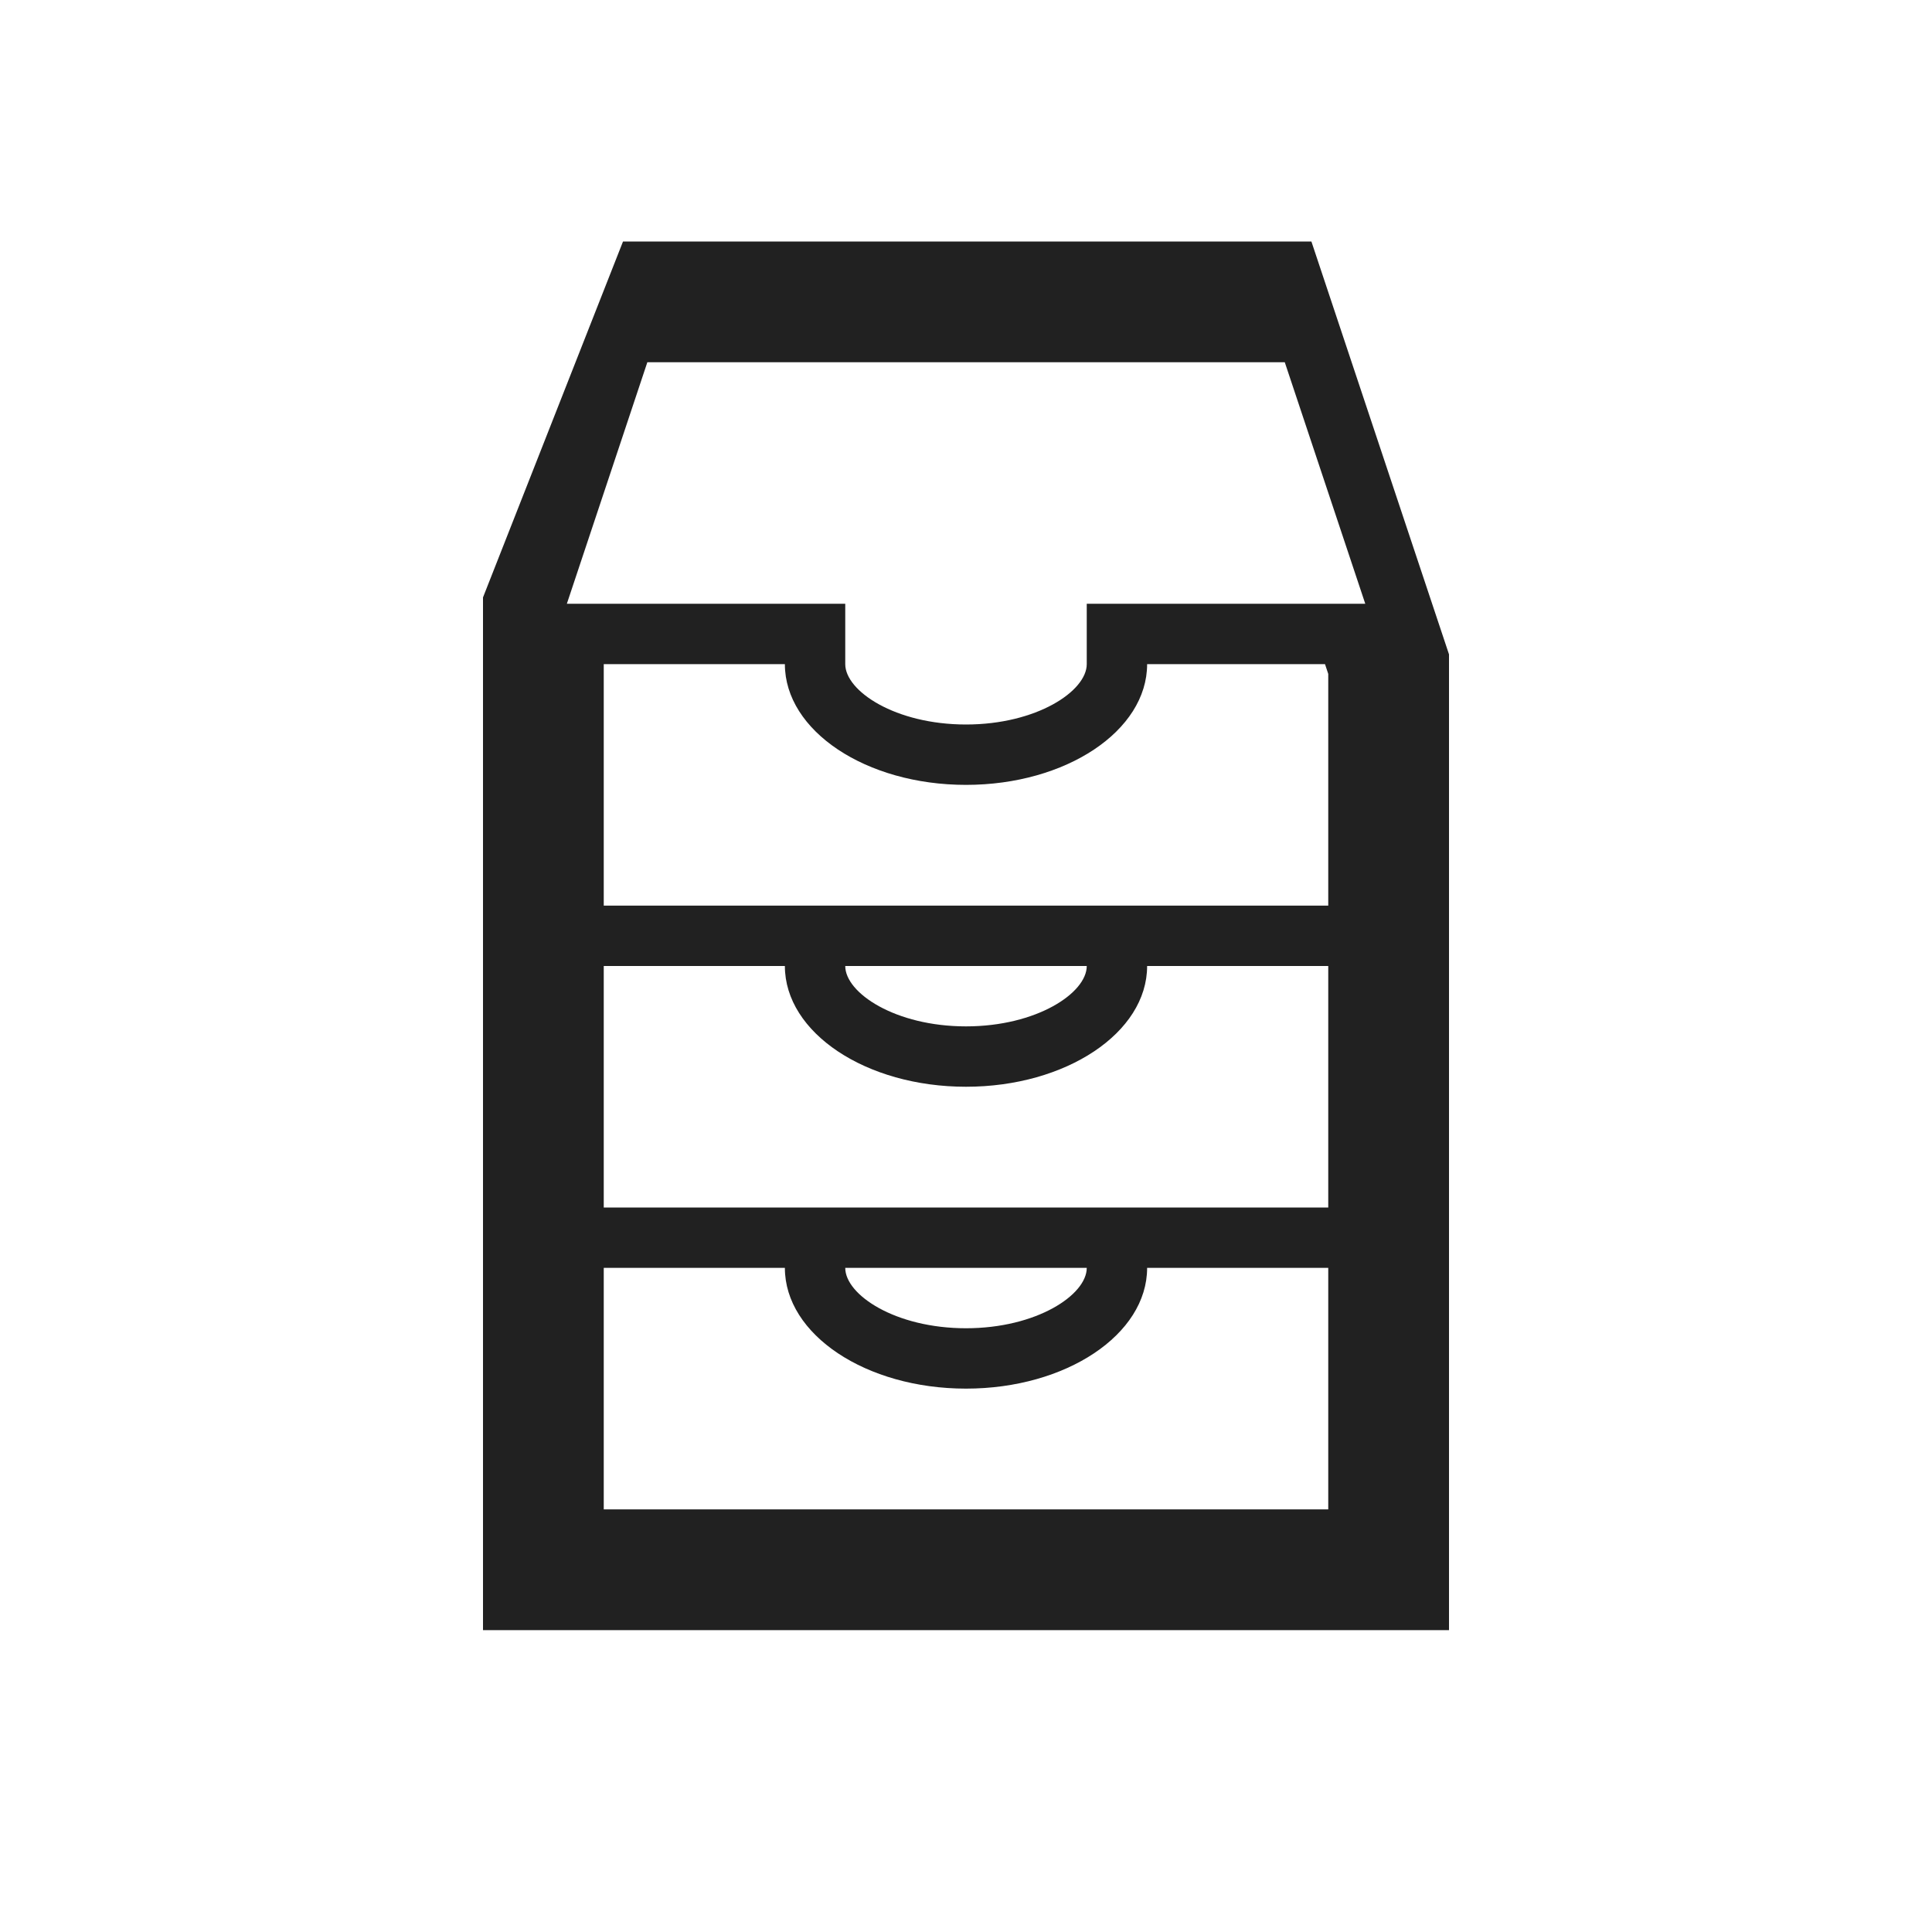 <svg height="32" viewBox="0 0 32 32" width="32" xmlns="http://www.w3.org/2000/svg"><path d="m10 11v14h12v-13.838l-.054-.162h-2.946c0 1.105-1.343 2-3 2s-3-.895-3-2zm-2 16v-17.105l2.319-5.895h11.402l2.279 6.838v16.162zm6-17v1c0 .447.83 1 2 1s2-.553 2-1v-1h4.613l-1.333-4h-10.558l-1.333 4zm4.5 5h2 3.5v1h-5c0 1.105-1.343 2-3 2s-3-.895-3-2h-5v-1h3.5 2zm-.5 1h-4c0 .447.83 1 2 1s2-.553 2-1zm.5 4h2 3.5v1h-5c0 1.105-1.343 2-3 2s-3-.895-3-2h-5v-1h3.5 2zm-.5 1h-4c0 .447.83 1 2 1s2-.553 2-1z" fill="#212121"/></svg>